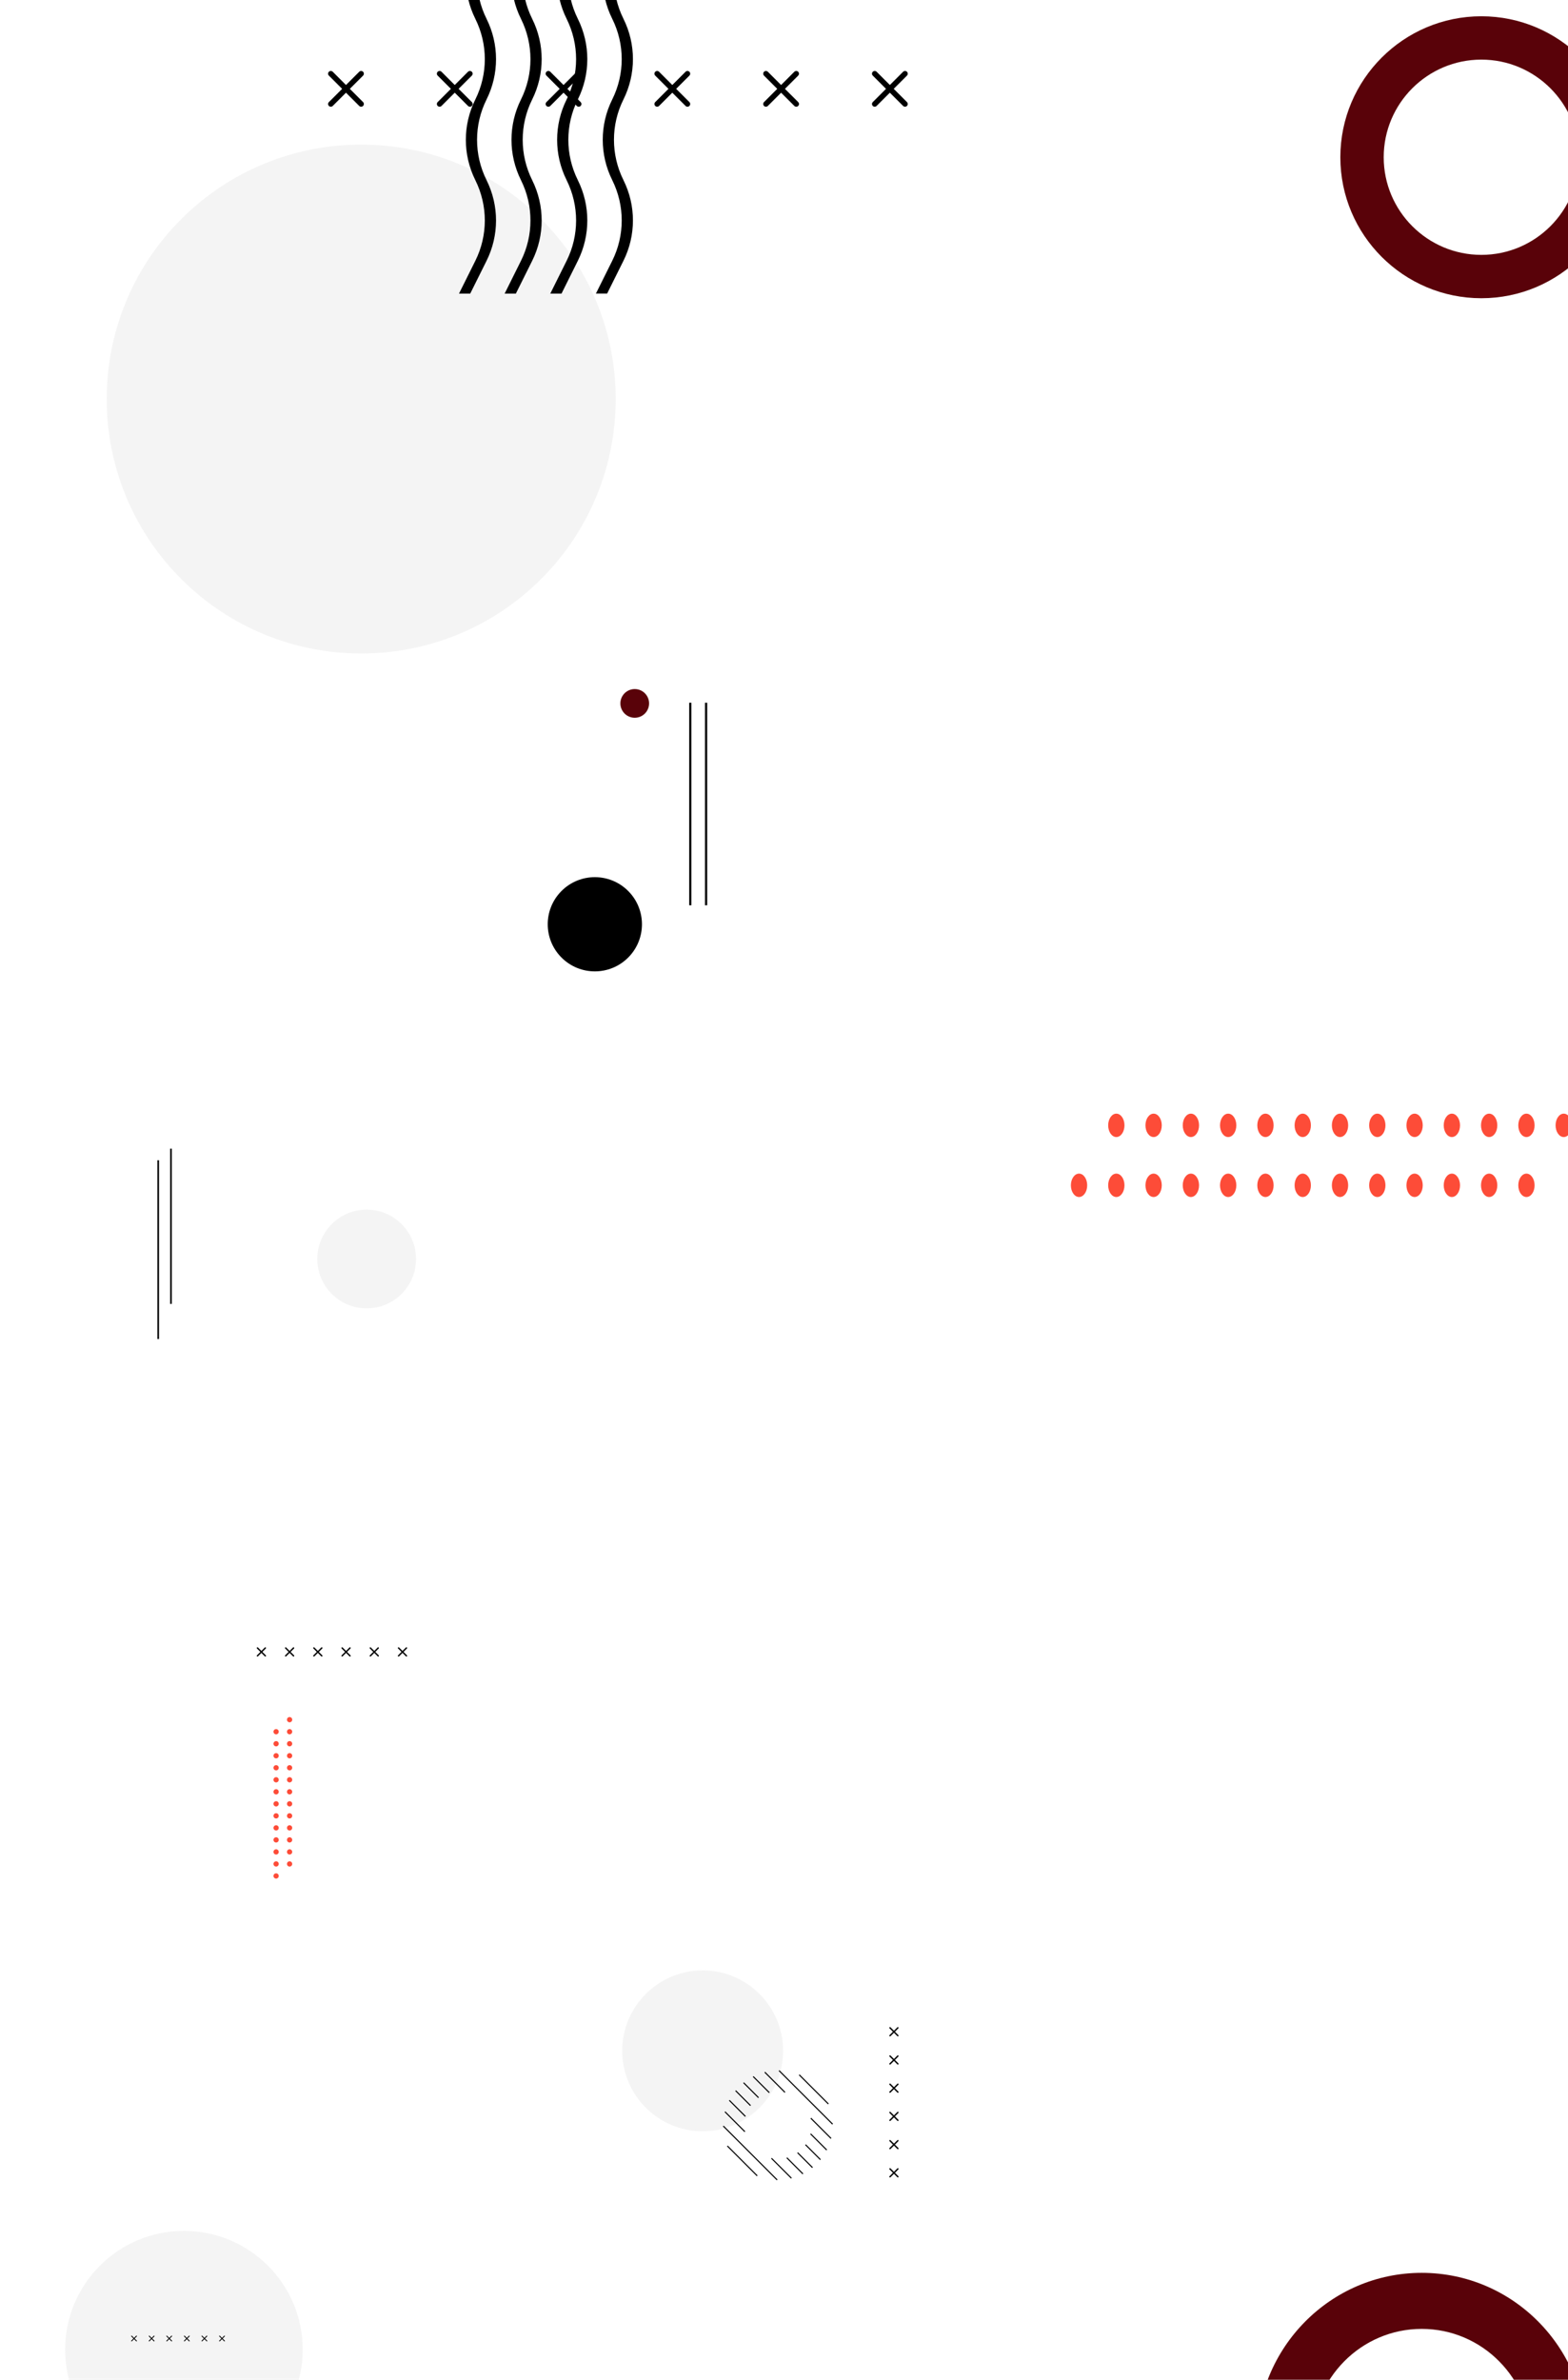 <svg width="675" height="1024" viewBox="0 0 675 1024" fill="none" xmlns="http://www.w3.org/2000/svg">
<path opacity="0.5" d="M79.18 959.948C107.421 959.948 130.315 982.828 130.315 1011.05C130.315 1039.27 107.421 1062.15 79.18 1062.15C50.938 1062.15 28.044 1039.27 28.044 1011.05C28.044 982.828 50.938 959.948 79.18 959.948Z" fill="#EAEAEA"/>
<path d="M94.38 1007.18L95.303 1006.26L94.38 1005.34C94.305 1005.27 94.305 1005.15 94.38 1005.07C94.455 1005 94.575 1005 94.648 1005.07L95.57 1006L96.492 1005.07C96.567 1005 96.687 1005 96.76 1005.07C96.835 1005.15 96.835 1005.27 96.76 1005.34L95.838 1006.26L96.76 1007.18C96.835 1007.26 96.835 1007.38 96.76 1007.45C96.685 1007.53 96.565 1007.53 96.492 1007.45L95.57 1006.53L94.648 1007.45C94.573 1007.53 94.453 1007.53 94.38 1007.45C94.305 1007.38 94.305 1007.26 94.38 1007.18Z" fill="black"/>
<path d="M86.807 1007.18L87.729 1006.26L86.807 1005.34C86.732 1005.27 86.732 1005.15 86.807 1005.07C86.882 1005 87.002 1005 87.075 1005.07L87.997 1006L88.919 1005.07C88.994 1005 89.114 1005 89.187 1005.07C89.261 1005.15 89.261 1005.27 89.187 1005.34L88.264 1006.26L89.187 1007.18C89.261 1007.26 89.261 1007.38 89.187 1007.45C89.112 1007.53 88.992 1007.53 88.919 1007.45L87.997 1006.53L87.075 1007.45C87 1007.53 86.88 1007.53 86.807 1007.45C86.732 1007.38 86.732 1007.26 86.807 1007.18Z" fill="black"/>
<path d="M79.235 1007.18L80.157 1006.26L79.235 1005.34C79.16 1005.27 79.16 1005.15 79.235 1005.07C79.31 1005 79.429 1005 79.502 1005.07L80.425 1006L81.347 1005.07C81.422 1005 81.541 1005 81.614 1005.07C81.689 1005.15 81.689 1005.27 81.614 1005.34L80.692 1006.26L81.614 1007.18C81.689 1007.26 81.689 1007.38 81.614 1007.45C81.54 1007.53 81.42 1007.53 81.347 1007.45L80.425 1006.53L79.502 1007.45C79.427 1007.53 79.308 1007.53 79.235 1007.45C79.16 1007.38 79.16 1007.26 79.235 1007.18Z" fill="black"/>
<path d="M71.663 1007.18L72.585 1006.26L71.663 1005.34C71.588 1005.27 71.588 1005.15 71.663 1005.07C71.737 1005 71.857 1005 71.93 1005.07L72.852 1006L73.775 1005.07C73.849 1005 73.969 1005 74.042 1005.07C74.117 1005.15 74.117 1005.27 74.042 1005.34L73.12 1006.26L74.042 1007.18C74.117 1007.26 74.117 1007.38 74.042 1007.45C73.967 1007.53 73.847 1007.53 73.775 1007.45L72.852 1006.53L71.93 1007.45C71.855 1007.53 71.736 1007.53 71.663 1007.45C71.588 1007.38 71.588 1007.26 71.663 1007.18Z" fill="black"/>
<path d="M64.089 1007.18L65.012 1006.26L64.089 1005.34C64.014 1005.27 64.014 1005.15 64.089 1005.07C64.164 1005 64.284 1005 64.357 1005.07L65.279 1006L66.201 1005.07C66.276 1005 66.396 1005 66.469 1005.07C66.544 1005.15 66.544 1005.27 66.469 1005.34L65.547 1006.26L66.469 1007.18C66.544 1007.26 66.544 1007.38 66.469 1007.45C66.394 1007.53 66.274 1007.53 66.201 1007.45L65.279 1006.53L64.357 1007.45C64.282 1007.53 64.162 1007.53 64.089 1007.45C64.014 1007.38 64.014 1007.26 64.089 1007.18Z" fill="black"/>
<path d="M56.517 1007.18L57.439 1006.26L56.517 1005.34C56.442 1005.27 56.442 1005.15 56.517 1005.07C56.592 1005 56.712 1005 56.785 1005.07L57.707 1006L58.629 1005.07C58.704 1005 58.824 1005 58.897 1005.07C58.971 1005.15 58.971 1005.27 58.897 1005.34L57.974 1006.26L58.897 1007.18C58.971 1007.26 58.971 1007.38 58.897 1007.45C58.822 1007.53 58.702 1007.53 58.629 1007.45L57.707 1006.53L56.785 1007.45C56.71 1007.53 56.59 1007.53 56.517 1007.45C56.442 1007.38 56.442 1007.26 56.517 1007.18Z" fill="black"/>
<path opacity="0.5" d="M172.874 526.724C181.175 535.02 181.175 548.469 172.874 556.764C164.574 565.059 151.116 565.059 142.815 556.764C134.515 548.469 134.515 535.02 142.815 526.724C151.116 518.429 164.574 518.429 172.874 526.724Z" fill="#EAEAEA"/>
<path d="M68.452 499.257L68.452 576.171H67.758L67.758 499.257H68.452Z" fill="black"/>
<path d="M73.947 494.264L73.947 561.058H73.253L73.253 494.264H73.947Z" fill="black"/>
<path d="M119.995 745.151C119.995 744.527 119.488 744.02 118.863 744.02C118.238 744.02 117.731 744.527 117.731 745.151C117.731 745.776 118.238 746.282 118.863 746.282C119.488 746.282 119.995 745.776 119.995 745.151Z" fill="#FD4C38"/>
<path d="M119.995 750.324C119.995 749.7 119.488 749.193 118.863 749.193C118.238 749.193 117.731 749.7 117.731 750.324C117.731 750.948 118.238 751.455 118.863 751.455C119.488 751.455 119.995 750.948 119.995 750.324Z" fill="#FD4C38"/>
<path d="M119.995 755.494C119.995 754.87 119.488 754.363 118.863 754.363C118.238 754.363 117.731 754.87 117.731 755.494C117.731 756.118 118.238 756.625 118.863 756.625C119.488 756.625 119.995 756.118 119.995 755.494Z" fill="#FD4C38"/>
<path d="M119.995 760.667C119.995 760.042 119.488 759.536 118.863 759.536C118.238 759.536 117.731 760.042 117.731 760.667C117.731 761.291 118.238 761.798 118.863 761.798C119.488 761.798 119.995 761.291 119.995 760.667Z" fill="#FD4C38"/>
<path d="M119.995 765.842C119.995 765.217 119.488 764.711 118.863 764.711C118.238 764.711 117.731 765.217 117.731 765.842C117.731 766.466 118.238 766.973 118.863 766.973C119.488 766.973 119.995 766.466 119.995 765.842Z" fill="#FD4C38"/>
<path d="M119.995 771.014C119.995 770.39 119.488 769.883 118.863 769.883C118.238 769.883 117.731 770.39 117.731 771.014C117.731 771.639 118.238 772.146 118.863 772.146C119.488 772.144 119.995 771.639 119.995 771.014Z" fill="#FD4C38"/>
<path d="M119.995 776.184C119.995 775.56 119.488 775.053 118.863 775.053C118.238 775.053 117.731 775.56 117.731 776.184C117.731 776.809 118.238 777.315 118.863 777.315C119.488 777.315 119.995 776.809 119.995 776.184Z" fill="#FD4C38"/>
<path d="M119.995 781.357C119.995 780.733 119.488 780.226 118.863 780.226C118.238 780.226 117.731 780.733 117.731 781.357C117.731 781.982 118.238 782.488 118.863 782.488C119.488 782.488 119.995 781.982 119.995 781.357Z" fill="#FD4C38"/>
<path d="M119.995 786.529C119.995 785.905 119.488 785.398 118.863 785.398C118.238 785.398 117.731 785.905 117.731 786.529C117.731 787.154 118.238 787.66 118.863 787.66C119.488 787.66 119.995 787.154 119.995 786.529Z" fill="#FD4C38"/>
<path d="M119.995 791.701C119.995 791.077 119.488 790.57 118.863 790.57C118.238 790.57 117.731 791.077 117.731 791.701C117.731 792.325 118.238 792.832 118.863 792.832C119.488 792.832 119.995 792.325 119.995 791.701Z" fill="#FD4C38"/>
<path d="M119.995 796.875C119.995 796.25 119.488 795.744 118.863 795.744C118.238 795.744 117.731 796.25 117.731 796.875C117.731 797.499 118.238 798.006 118.863 798.006C119.488 798.006 119.995 797.499 119.995 796.875Z" fill="#FD4C38"/>
<path d="M119.995 802.047C119.995 801.422 119.488 800.916 118.863 800.916C118.238 800.916 117.731 801.422 117.731 802.047C117.731 802.671 118.238 803.178 118.863 803.178C119.488 803.178 119.995 802.671 119.995 802.047Z" fill="#FD4C38"/>
<path d="M119.995 807.219C119.995 806.594 119.488 806.088 118.863 806.088C118.238 806.088 117.731 806.594 117.731 807.219C117.731 807.843 118.238 808.35 118.863 808.35C119.488 808.35 119.995 807.845 119.995 807.219Z" fill="#FD4C38"/>
<path d="M125.797 739.976C125.797 739.352 125.29 738.845 124.665 738.845C124.04 738.845 123.533 739.352 123.533 739.976C123.533 740.601 124.04 741.107 124.665 741.107C125.29 741.107 125.797 740.601 125.797 739.976Z" fill="#FD4C38"/>
<path d="M125.797 745.148C125.797 744.524 125.29 744.017 124.665 744.017C124.04 744.017 123.533 744.524 123.533 745.148C123.533 745.773 124.04 746.279 124.665 746.279C125.29 746.279 125.797 745.773 125.797 745.148Z" fill="#FD4C38"/>
<path d="M125.797 750.321C125.797 749.697 125.29 749.19 124.665 749.19C124.04 749.19 123.533 749.697 123.533 750.321C123.533 750.946 124.04 751.452 124.665 751.452C125.29 751.452 125.797 750.946 125.797 750.321Z" fill="#FD4C38"/>
<path d="M125.797 755.493C125.797 754.869 125.29 754.362 124.665 754.362C124.04 754.362 123.533 754.869 123.533 755.493C123.533 756.117 124.04 756.624 124.665 756.624C125.29 756.624 125.797 756.117 125.797 755.493Z" fill="#FD4C38"/>
<path d="M125.797 760.666C125.797 760.041 125.29 759.535 124.665 759.535C124.04 759.535 123.533 760.041 123.533 760.666C123.533 761.29 124.04 761.797 124.665 761.797C125.29 761.797 125.797 761.29 125.797 760.666Z" fill="#FD4C38"/>
<path d="M125.797 765.839C125.797 765.214 125.29 764.708 124.665 764.708C124.04 764.708 123.533 765.214 123.533 765.839C123.533 766.463 124.04 766.97 124.665 766.97C125.29 766.97 125.797 766.463 125.797 765.839Z" fill="#FD4C38"/>
<path d="M125.797 771.011C125.797 770.386 125.29 769.879 124.665 769.879C124.04 769.879 123.533 770.386 123.533 771.011C123.533 771.635 124.04 772.142 124.665 772.142C125.29 772.142 125.797 771.637 125.797 771.011Z" fill="#FD4C38"/>
<path d="M125.797 776.182C125.797 775.558 125.29 775.051 124.665 775.051C124.04 775.051 123.533 775.558 123.533 776.182C123.533 776.807 124.04 777.313 124.665 777.313C125.29 777.313 125.797 776.807 125.797 776.182Z" fill="#FD4C38"/>
<path d="M125.797 781.355C125.797 780.731 125.29 780.224 124.665 780.224C124.04 780.224 123.533 780.731 123.533 781.355C123.533 781.98 124.04 782.486 124.665 782.486C125.29 782.486 125.797 781.98 125.797 781.355Z" fill="#FD4C38"/>
<path d="M125.797 786.529C125.797 785.905 125.29 785.398 124.665 785.398C124.04 785.398 123.533 785.905 123.533 786.529C123.533 787.154 124.04 787.66 124.665 787.66C125.29 787.66 125.797 787.154 125.797 786.529Z" fill="#FD4C38"/>
<path d="M125.797 791.701C125.797 791.077 125.29 790.57 124.665 790.57C124.04 790.57 123.533 791.077 123.533 791.701C123.533 792.325 124.04 792.832 124.665 792.832C125.29 792.832 125.797 792.325 125.797 791.701Z" fill="#FD4C38"/>
<path d="M125.797 796.873C125.797 796.248 125.29 795.742 124.665 795.742C124.04 795.742 123.533 796.248 123.533 796.873C123.533 797.497 124.04 798.004 124.665 798.004C125.29 798.004 125.797 797.497 125.797 796.873Z" fill="#FD4C38"/>
<path d="M125.797 802.046C125.797 801.421 125.29 800.915 124.665 800.915C124.04 800.915 123.533 801.421 123.533 802.046C123.533 802.67 124.04 803.177 124.665 803.177C125.29 803.177 125.797 802.67 125.797 802.046Z" fill="#FD4C38"/>
<path d="M171.362 712.292L172.84 710.815L171.362 709.338C171.243 709.22 171.243 709.028 171.362 708.908C171.482 708.79 171.673 708.79 171.793 708.908L173.27 710.385L174.748 708.908C174.868 708.79 175.061 708.79 175.178 708.908C175.298 709.026 175.298 709.218 175.178 709.338L173.701 710.815L175.178 712.292C175.298 712.411 175.298 712.604 175.178 712.722C175.061 712.841 174.868 712.841 174.748 712.722L173.269 711.245L171.791 712.722C171.671 712.841 171.48 712.841 171.36 712.722C171.244 712.604 171.244 712.411 171.362 712.292Z" fill="black"/>
<path d="M159.214 712.292L160.691 710.815L159.214 709.338C159.096 709.22 159.096 709.028 159.214 708.908C159.333 708.79 159.524 708.79 159.644 708.908L161.122 710.385L162.6 708.908C162.717 708.79 162.91 708.79 163.03 708.908C163.148 709.026 163.148 709.218 163.03 709.338L161.552 710.815L163.032 712.292C163.151 712.411 163.151 712.604 163.032 712.722C162.912 712.841 162.721 712.841 162.601 712.722L161.124 711.245L159.646 712.722C159.526 712.841 159.335 712.841 159.215 712.722C159.094 712.604 159.094 712.411 159.214 712.292Z" fill="black"/>
<path d="M147.064 712.292L148.542 710.815L147.064 709.338C146.946 709.22 146.946 709.028 147.064 708.908C147.184 708.79 147.376 708.79 147.494 708.908L148.972 710.385L150.45 708.908C150.568 708.79 150.762 708.79 150.88 708.908C151 709.026 151 709.218 150.88 709.338L149.402 710.815L150.88 712.292C151 712.411 151 712.604 150.88 712.722C150.762 712.841 150.57 712.841 150.45 712.722L148.972 711.245L147.494 712.722C147.376 712.841 147.184 712.841 147.064 712.722C146.946 712.604 146.946 712.411 147.064 712.292Z" fill="black"/>
<path d="M134.915 712.292L136.393 710.815L134.915 709.338C134.797 709.22 134.797 709.028 134.915 708.908C135.035 708.79 135.228 708.79 135.345 708.908L136.823 710.385L138.301 708.908C138.421 708.79 138.612 708.79 138.731 708.908C138.851 709.026 138.851 709.218 138.731 709.338L137.254 710.815L138.731 712.292C138.851 712.411 138.851 712.604 138.731 712.722C138.614 712.841 138.421 712.841 138.301 712.722L136.821 711.245L135.344 712.722C135.226 712.841 135.033 712.841 134.913 712.722C134.795 712.604 134.796 712.411 134.915 712.292Z" fill="black"/>
<path d="M122.766 712.292L124.243 710.815L122.766 709.338C122.646 709.22 122.646 709.028 122.766 708.908C122.883 708.79 123.076 708.79 123.196 708.908L124.674 710.385L126.152 708.908C126.271 708.79 126.462 708.79 126.582 708.908C126.702 709.026 126.702 709.218 126.582 709.338L125.104 710.815L126.584 712.292C126.702 712.411 126.702 712.604 126.584 712.722C126.464 712.841 126.271 712.841 126.153 712.722L124.676 711.245L123.198 712.722C123.078 712.841 122.885 712.841 122.767 712.722C122.648 712.604 122.648 712.411 122.766 712.292Z" fill="black"/>
<path d="M110.617 712.292L112.095 710.815L110.617 709.338C110.497 709.22 110.497 709.028 110.617 708.908C110.735 708.79 110.928 708.79 111.047 708.908L112.525 710.385L114.003 708.908C114.123 708.79 114.316 708.79 114.433 708.908C114.551 709.026 114.551 709.218 114.433 709.338L112.956 710.815L114.433 712.292C114.553 712.411 114.553 712.604 114.433 712.722C114.316 712.841 114.123 712.841 114.003 712.722L112.525 711.245L111.047 712.722C110.93 712.841 110.735 712.841 110.617 712.722C110.497 712.604 110.497 712.411 110.617 712.292Z" fill="black"/>
<path opacity="0.5" d="M302.485 847.865C321.609 847.865 337.112 863.358 337.112 882.47C337.112 901.581 321.609 917.074 302.485 917.074C283.361 917.074 267.858 901.581 267.858 882.47C267.858 863.358 283.361 847.865 302.485 847.865Z" fill="#EAEAEA"/>
<path d="M612.028 1121.58C572.8 1121.58 541 1089.44 541 1049.79C541 1010.14 572.8 978 612.028 978C651.253 978 683.056 1010.14 683.056 1049.79C683.056 1089.44 651.253 1121.58 612.028 1121.58ZM612.028 1002.12C585.977 1002.12 564.86 1023.46 564.86 1049.79C564.86 1076.12 585.977 1097.46 612.028 1097.46C638.075 1097.46 659.192 1076.12 659.192 1049.79C659.192 1023.46 638.075 1002.12 612.028 1002.12Z" fill="#590209"/>
<path d="M383.352 933.053L384.83 934.53L386.308 933.053C386.426 932.934 386.618 932.934 386.738 933.053C386.858 933.173 386.858 933.364 386.738 933.483L385.26 934.96L386.738 936.437C386.858 936.557 386.858 936.75 386.738 936.867C386.62 936.987 386.427 936.987 386.308 936.867L384.83 935.39L383.352 936.867C383.232 936.987 383.04 936.987 382.922 936.867C382.802 936.748 382.802 936.557 382.922 936.437L384.4 934.959L382.922 933.482C382.802 933.362 382.802 933.171 382.922 933.052C383.04 932.936 383.232 932.936 383.352 933.053Z" fill="black"/>
<path d="M383.352 920.914L384.83 922.391L386.308 920.914C386.426 920.796 386.618 920.796 386.738 920.914C386.858 921.034 386.858 921.224 386.738 921.344L385.26 922.821L386.738 924.298C386.858 924.416 386.858 924.608 386.738 924.728C386.62 924.846 386.427 924.846 386.308 924.728L384.83 923.251L383.352 924.73C383.232 924.849 383.04 924.849 382.922 924.73C382.802 924.61 382.802 924.419 382.922 924.3L384.4 922.821L382.922 921.344C382.802 921.224 382.802 921.034 382.922 920.914C383.04 920.794 383.232 920.794 383.352 920.914Z" fill="black"/>
<path d="M383.352 908.77L384.83 910.247L386.308 908.77C386.426 908.653 386.618 908.653 386.738 908.77C386.858 908.89 386.858 909.083 386.738 909.2L385.26 910.677L386.738 912.154C386.858 912.272 386.858 912.464 386.738 912.584C386.62 912.704 386.427 912.704 386.308 912.584L384.83 911.107L383.352 912.584C383.232 912.704 383.04 912.704 382.922 912.584C382.802 912.466 382.802 912.274 382.922 912.154L384.4 910.677L382.922 909.2C382.802 909.083 382.802 908.89 382.922 908.77C383.04 908.653 383.232 908.653 383.352 908.77Z" fill="black"/>
<path d="M383.352 896.63L384.83 898.107L386.308 896.63C386.426 896.512 386.618 896.512 386.738 896.63C386.858 896.749 386.858 896.942 386.738 897.06L385.26 898.537L386.738 900.013C386.858 900.133 386.858 900.324 386.738 900.443C386.62 900.561 386.427 900.561 386.308 900.443L384.83 898.967L383.352 900.443C383.232 900.563 383.04 900.563 382.922 900.443C382.802 900.326 382.802 900.133 382.922 900.013L384.4 898.535L382.922 897.058C382.802 896.94 382.802 896.747 382.922 896.628C383.04 896.51 383.232 896.51 383.352 896.63Z" fill="black"/>
<path d="M383.352 884.489L384.83 885.965L386.308 884.489C386.426 884.369 386.618 884.369 386.738 884.489C386.858 884.606 386.858 884.799 386.738 884.919L385.26 886.395L386.738 887.872C386.858 887.992 386.858 888.183 386.738 888.302C386.62 888.422 386.427 888.422 386.308 888.302L384.83 886.825L383.352 888.304C383.232 888.422 383.04 888.422 382.922 888.304C382.802 888.185 382.802 887.992 382.922 887.874L384.4 886.397L382.922 884.92C382.802 884.801 382.802 884.608 382.922 884.49C383.04 884.371 383.232 884.371 383.352 884.489Z" fill="black"/>
<path d="M383.352 872.346L384.83 873.823L386.308 872.346C386.426 872.227 386.618 872.227 386.738 872.346C386.858 872.464 386.858 872.657 386.738 872.776L385.26 874.253L386.738 875.73C386.858 875.85 386.858 876.042 386.738 876.16C386.62 876.28 386.427 876.28 386.308 876.16L384.83 874.683L383.352 876.16C383.232 876.28 383.04 876.28 382.922 876.16C382.802 876.042 382.802 875.85 382.922 875.73L384.4 874.253L382.922 872.776C382.802 872.657 382.802 872.464 382.922 872.346C383.04 872.227 383.232 872.227 383.352 872.346Z" fill="black"/>
<path d="M325.803 936.422L312.944 923.571L313.279 923.237L326.138 936.087L325.803 936.422Z" fill="black"/>
<path d="M334.391 938.185L311.19 915L311.525 914.666L334.725 937.851L334.391 938.185Z" fill="black"/>
<path d="M320.497 917.435L311.912 908.855L312.247 908.521L320.832 917.1L320.497 917.435Z" fill="black"/>
<path d="M340.523 937.448L331.938 928.868L332.273 928.534L340.858 937.113L340.523 937.448Z" fill="black"/>
<path d="M320.723 910.855L313.779 903.916L314.114 903.582L321.057 910.52L320.723 910.855Z" fill="black"/>
<path d="M345.484 935.584L338.541 928.646L338.876 928.311L345.819 935.25L345.484 935.584Z" fill="black"/>
<path d="M322.932 906.211L316.491 899.774L316.826 899.44L323.266 905.876L322.932 906.211Z" fill="black"/>
<path d="M349.61 932.888L343.171 926.453L343.506 926.119L349.945 932.554L349.61 932.888Z" fill="black"/>
<path d="M326.366 902.791L319.922 896.351L320.257 896.016L326.701 902.457L326.366 902.791Z" fill="black"/>
<path d="M353.024 929.465L346.581 923.025L346.916 922.691L353.359 929.13L353.024 929.465Z" fill="black"/>
<path d="M331.02 900.641L324.059 893.684L324.393 893.349L331.355 900.306L331.02 900.641Z" fill="black"/>
<path d="M355.724 925.311L348.764 918.355L349.098 918.021L356.059 924.977L355.724 925.311Z" fill="black"/>
<path d="M329.386 891.48L329.051 891.815L337.763 900.52H337.862V900.286H338.099L337.98 900.166L338.028 900.116L329.386 891.48Z" fill="black"/>
<path d="M349.115 911.293V911.529L348.879 911.53V911.628L357.589 920.334L357.924 919.999L349.352 911.431V911.293H349.115Z" fill="black"/>
<path d="M358.267 914.195L335.194 891.137L335.529 890.802L358.602 913.861L358.267 914.195Z" fill="black"/>
<path d="M356.439 905.5L343.878 892.947L344.213 892.613L356.774 905.166L356.439 905.5Z" fill="black"/>
<path opacity="0.5" d="M232.96 94.291C275.746 137.05 275.746 206.376 232.96 249.134C190.174 291.893 120.805 291.893 78.019 249.134C35.233 206.376 35.233 137.05 78.019 94.291C120.805 51.533 190.174 51.533 232.96 94.291Z" fill="#EAEAEA"/>
<path d="M270.412 383.38C278.333 391.296 278.333 404.13 270.412 412.046C262.492 419.961 249.649 419.961 241.729 412.046C233.808 404.13 233.808 391.296 241.729 383.38C249.649 375.464 262.492 375.464 270.412 383.38Z" fill="black"/>
<path d="M375.719 43.923L381.415 38.231L375.719 32.538C375.258 32.084 375.258 31.342 375.719 30.881C376.181 30.427 376.916 30.427 377.378 30.881L383.074 36.573L388.77 30.881C389.231 30.427 389.974 30.427 390.428 30.881C390.89 31.335 390.89 32.077 390.428 32.538L384.732 38.231L390.428 43.923C390.89 44.384 390.89 45.126 390.428 45.58C389.967 46.042 389.231 46.042 388.77 45.58L383.067 39.888L377.37 45.58C376.909 46.034 376.173 46.034 375.712 45.58C375.265 45.126 375.265 44.384 375.719 43.923Z" fill="black"/>
<path d="M328.895 43.923L334.591 38.231L328.895 32.538C328.441 32.084 328.441 31.342 328.895 30.881C329.349 30.427 330.092 30.427 330.553 30.881L336.249 36.573L341.946 30.881C342.4 30.427 343.143 30.427 343.604 30.881C344.058 31.335 344.058 32.077 343.604 32.538L337.908 38.231L343.611 43.923C344.073 44.384 344.073 45.126 343.611 45.58C343.15 46.042 342.414 46.042 341.953 45.58L336.249 39.888L330.553 45.58C330.092 46.034 329.356 46.034 328.895 45.58C328.433 45.126 328.433 44.384 328.895 43.923Z" fill="black"/>
<path d="M282.064 43.923L287.76 38.231L282.064 32.538C281.61 32.084 281.61 31.342 282.064 30.881C282.526 30.427 283.268 30.427 283.723 30.881L289.419 36.573L295.115 30.881C295.569 30.427 296.312 30.427 296.773 30.881C297.235 31.335 297.235 32.077 296.773 32.538L291.077 38.231L296.773 43.923C297.235 44.384 297.235 45.126 296.773 45.58C296.319 46.042 295.577 46.042 295.115 45.58L289.419 39.888L283.723 45.58C283.268 46.034 282.526 46.034 282.064 45.58C281.61 45.126 281.61 44.384 282.064 43.923Z" fill="black"/>
<path d="M235.24 43.923L240.936 38.231L235.24 32.538C234.785 32.084 234.785 31.342 235.24 30.881C235.701 30.427 236.444 30.427 236.898 30.881L242.594 36.573L248.29 30.881C248.752 30.427 249.487 30.427 249.949 30.881C250.41 31.335 250.41 32.077 249.949 32.538L244.253 38.231L249.949 43.923C250.41 44.384 250.41 45.126 249.949 45.58C249.494 46.042 248.752 46.042 248.29 45.58L242.587 39.888L236.891 45.58C236.437 46.034 235.694 46.034 235.232 45.58C234.778 45.126 234.778 44.384 235.24 43.923Z" fill="black"/>
<path d="M188.41 43.923L194.106 38.231L188.41 32.538C187.948 32.084 187.948 31.342 188.41 30.881C188.864 30.427 189.606 30.427 190.068 30.881L195.764 36.573L201.46 30.881C201.922 30.427 202.657 30.427 203.119 30.881C203.58 31.335 203.58 32.077 203.119 32.538L197.423 38.231L203.126 43.923C203.58 44.384 203.58 45.126 203.126 45.58C202.664 46.042 201.922 46.042 201.468 45.58L195.764 39.888L190.068 45.58C189.606 46.034 188.864 46.034 188.41 45.58C187.955 45.126 187.955 44.384 188.41 43.923Z" fill="black"/>
<path d="M141.584 43.923L147.281 38.231L141.584 32.538C141.123 32.084 141.123 31.342 141.584 30.881C142.039 30.427 142.781 30.427 143.243 30.881L148.939 36.573L154.635 30.881C155.089 30.427 155.839 30.427 156.294 30.881C156.755 31.335 156.755 32.077 156.294 32.538L150.597 38.231L156.294 43.923C156.755 44.384 156.755 45.126 156.294 45.58C155.839 46.042 155.097 46.042 154.635 45.58L148.939 39.888L143.243 45.58C142.789 46.034 142.039 46.034 141.584 45.58C141.123 45.126 141.123 44.384 141.584 43.923Z" fill="black"/>
<path d="M278.591 299.587C280.297 302.539 279.286 306.315 276.332 308.02C273.378 309.726 269.6 308.715 267.893 305.763C266.187 302.811 267.198 299.035 270.152 297.33C273.106 295.624 276.884 296.635 278.591 299.587Z" fill="#590209"/>
<path d="M303.493 302.387V389.537H304.436V302.387H303.493Z" fill="black"/>
<path d="M296.686 302.388V389.538H297.629V302.388H296.686Z" fill="black"/>
<path d="M480.562 489.269C478.624 489.269 477.052 487.014 477.052 484.235C477.052 481.456 478.624 479.201 480.562 479.201C482.499 479.201 484.071 481.456 484.071 484.235C484.071 487.014 482.499 489.269 480.562 489.269Z" fill="#FD4C38"/>
<path d="M496.613 489.269C494.675 489.269 493.103 487.014 493.103 484.235C493.103 481.456 494.675 479.201 496.613 479.201C498.55 479.201 500.122 481.456 500.122 484.235C500.122 487.014 498.55 489.269 496.613 489.269Z" fill="#FD4C38"/>
<path d="M512.664 489.269C510.727 489.269 509.154 487.014 509.154 484.235C509.154 481.456 510.727 479.201 512.664 479.201C514.602 479.201 516.174 481.456 516.174 484.235C516.174 487.014 514.602 489.269 512.664 489.269Z" fill="#FD4C38"/>
<path d="M528.71 489.269C526.772 489.269 525.2 487.014 525.2 484.235C525.2 481.456 526.772 479.201 528.71 479.201C530.648 479.201 532.22 481.456 532.22 484.235C532.22 487.014 530.648 489.269 528.71 489.269Z" fill="#FD4C38"/>
<path d="M544.761 489.269C542.823 489.269 541.251 487.014 541.251 484.235C541.251 481.456 542.823 479.201 544.761 479.201C546.699 479.201 548.271 481.456 548.271 484.235C548.271 487.014 546.699 489.269 544.761 489.269Z" fill="#FD4C38"/>
<path d="M560.814 489.269C558.876 489.269 557.304 487.014 557.304 484.235C557.304 481.456 558.876 479.201 560.814 479.201C562.751 479.201 564.323 481.456 564.323 484.235C564.323 487.014 562.751 489.269 560.814 489.269Z" fill="#FD4C38"/>
<path d="M576.858 489.269C574.921 489.269 573.349 487.014 573.349 484.235C573.349 481.456 574.921 479.201 576.858 479.201C578.796 479.201 580.368 481.456 580.368 484.235C580.368 487.014 578.802 489.269 576.858 489.269Z" fill="#FD4C38"/>
<path d="M592.909 489.269C590.972 489.269 589.4 487.014 589.4 484.235C589.4 481.456 590.972 479.201 592.909 479.201C594.847 479.201 596.419 481.456 596.419 484.235C596.419 487.014 594.847 489.269 592.909 489.269Z" fill="#FD4C38"/>
<path d="M608.961 489.269C607.024 489.269 605.451 487.014 605.451 484.235C605.451 481.456 607.024 479.201 608.961 479.201C610.899 479.201 612.471 481.456 612.471 484.235C612.471 487.014 610.899 489.269 608.961 489.269Z" fill="#FD4C38"/>
<path d="M625.012 489.269C623.074 489.269 621.502 487.014 621.502 484.235C621.502 481.456 623.074 479.201 625.012 479.201C626.949 479.201 628.521 481.456 628.521 484.235C628.521 487.014 626.949 489.269 625.012 489.269Z" fill="#FD4C38"/>
<path d="M641.059 489.269C639.121 489.269 637.549 487.014 637.549 484.235C637.549 481.456 639.121 479.201 641.059 479.201C642.996 479.201 644.568 481.456 644.568 484.235C644.568 487.014 642.996 489.269 641.059 489.269Z" fill="#FD4C38"/>
<path d="M657.11 489.269C655.172 489.269 653.6 487.014 653.6 484.235C653.6 481.456 655.172 479.201 657.11 479.201C659.047 479.201 660.619 481.456 660.619 484.235C660.619 487.014 659.047 489.269 657.11 489.269Z" fill="#FD4C38"/>
<path d="M673.162 489.269C671.225 489.269 669.653 487.014 669.653 484.235C669.653 481.456 671.225 479.201 673.162 479.201C675.1 479.201 676.672 481.456 676.672 484.235C676.672 487.014 675.1 489.269 673.162 489.269Z" fill="#FD4C38"/>
<path d="M464.509 515.071C462.571 515.071 460.999 512.816 460.999 510.038C460.999 507.259 462.571 505.004 464.509 505.004C466.446 505.004 468.019 507.259 468.019 510.038C468.019 512.816 466.452 515.071 464.509 515.071Z" fill="#FD4C38"/>
<path d="M480.561 515.071C478.623 515.071 477.051 512.816 477.051 510.038C477.051 507.259 478.623 505.004 480.561 505.004C482.498 505.004 484.07 507.259 484.07 510.038C484.07 512.816 482.498 515.071 480.561 515.071Z" fill="#FD4C38"/>
<path d="M496.613 515.071C494.675 515.071 493.103 512.816 493.103 510.038C493.103 507.259 494.675 505.004 496.613 505.004C498.55 505.004 500.122 507.259 500.122 510.038C500.122 512.816 498.55 515.071 496.613 515.071Z" fill="#FD4C38"/>
<path d="M512.664 515.071C510.727 515.071 509.154 512.816 509.154 510.038C509.154 507.259 510.727 505.004 512.664 505.004C514.602 505.004 516.174 507.259 516.174 510.038C516.174 512.816 514.602 515.071 512.664 515.071Z" fill="#FD4C38"/>
<path d="M528.71 515.071C526.772 515.071 525.2 512.816 525.2 510.038C525.2 507.259 526.772 505.004 528.71 505.004C530.648 505.004 532.22 507.259 532.22 510.038C532.22 512.816 530.648 515.071 528.71 515.071Z" fill="#FD4C38"/>
<path d="M544.761 515.071C542.823 515.071 541.251 512.816 541.251 510.038C541.251 507.259 542.823 505.004 544.761 505.004C546.699 505.004 548.271 507.259 548.271 510.038C548.271 512.816 546.699 515.071 544.761 515.071Z" fill="#FD4C38"/>
<path d="M560.813 515.071C558.875 515.071 557.303 512.816 557.303 510.038C557.303 507.259 558.875 505.004 560.813 505.004C562.75 505.004 564.322 507.259 564.322 510.038C564.322 512.816 562.75 515.071 560.813 515.071Z" fill="#FD4C38"/>
<path d="M576.858 515.071C574.921 515.071 573.349 512.816 573.349 510.038C573.349 507.259 574.921 505.004 576.858 505.004C578.796 505.004 580.368 507.259 580.368 510.038C580.368 512.816 578.802 515.071 576.858 515.071Z" fill="#FD4C38"/>
<path d="M592.91 515.071C590.973 515.071 589.401 512.816 589.401 510.038C589.401 507.259 590.973 505.004 592.91 505.004C594.848 505.004 596.42 507.259 596.42 510.038C596.42 512.816 594.848 515.071 592.91 515.071Z" fill="#FD4C38"/>
<path d="M608.961 515.071C607.024 515.071 605.451 512.816 605.451 510.038C605.451 507.259 607.024 505.004 608.961 505.004C610.899 505.004 612.471 507.259 612.471 510.038C612.471 512.816 610.899 515.071 608.961 515.071Z" fill="#FD4C38"/>
<path d="M625.014 515.071C623.076 515.071 621.504 512.816 621.504 510.038C621.504 507.259 623.076 505.004 625.014 505.004C626.951 505.004 628.523 507.259 628.523 510.038C628.523 512.816 626.951 515.071 625.014 515.071Z" fill="#FD4C38"/>
<path d="M641.06 515.071C639.122 515.071 637.55 512.816 637.55 510.038C637.55 507.259 639.122 505.004 641.06 505.004C642.997 505.004 644.569 507.259 644.569 510.038C644.569 512.816 642.997 515.071 641.06 515.071Z" fill="#FD4C38"/>
<path d="M657.111 515.071C655.173 515.071 653.601 512.816 653.601 510.038C653.601 507.259 655.173 505.004 657.111 505.004C659.048 505.004 660.62 507.259 660.62 510.038C660.62 512.816 659.048 515.071 657.111 515.071Z" fill="#FD4C38"/>
<path d="M637.701 128.326C671.17 128.326 698.402 101.11 698.402 67.663C698.402 34.215 671.17 7 637.701 7C604.224 7 576.999 34.215 576.999 67.663C576.991 101.11 604.224 128.326 637.701 128.326ZM637.701 25.654C660.879 25.654 679.737 44.499 679.737 67.663C679.737 90.826 660.879 109.672 637.701 109.672C614.523 109.672 595.665 90.826 595.665 67.663C595.665 44.491 614.514 25.654 637.701 25.654Z" fill="#590209"/>
<path d="M213.055 -112.987L204.613 -96.03C199.168 -85.106 199.168 -72.251 204.613 -61.326L204.621 -61.318C210.066 -50.394 210.066 -37.547 204.621 -26.614V-26.606C199.176 -15.673 199.176 -2.827 204.621 8.098V8.106C210.066 19.039 210.066 31.885 204.621 42.81C199.176 53.742 199.176 66.589 204.621 77.513V77.522C210.066 88.454 210.066 101.301 204.621 112.225L197.594 126.336H202.423L209.45 112.225C214.895 101.293 214.895 88.446 209.45 77.522V77.513C204.005 66.581 204.005 53.734 209.45 42.81C214.895 31.877 214.895 19.03 209.45 8.106V8.098C204.005 -2.835 204.005 -15.682 209.45 -26.606V-26.614C214.895 -37.539 214.895 -50.385 209.45 -61.318L209.442 -61.326C203.997 -72.259 203.997 -85.106 209.442 -96.03L217.884 -112.987H213.055Z" fill="black"/>
<path d="M232.702 -112.987L224.26 -96.03C218.815 -85.106 218.815 -72.251 224.26 -61.326L224.269 -61.318C229.714 -50.394 229.714 -37.547 224.269 -26.614V-26.606C218.824 -15.673 218.824 -2.827 224.269 8.098V8.106C229.714 19.039 229.714 31.885 224.269 42.81C218.824 53.742 218.824 66.589 224.269 77.513V77.522C229.714 88.454 229.714 101.301 224.269 112.225L217.242 126.336H222.071L229.097 112.225C234.542 101.293 234.542 88.446 229.097 77.522V77.513C223.653 66.581 223.653 53.734 229.097 42.81C234.542 31.877 234.542 19.03 229.097 8.106V8.098C223.653 -2.835 223.653 -15.682 229.097 -26.606V-26.614C234.542 -37.539 234.542 -50.385 229.097 -61.318L229.089 -61.326C223.644 -72.259 223.644 -85.106 229.089 -96.03L237.531 -112.987H232.702Z" fill="black"/>
<path d="M252.352 -112.987L243.91 -96.03C238.465 -85.106 238.465 -72.251 243.91 -61.326L243.918 -61.318C249.363 -50.394 249.363 -37.547 243.918 -26.614V-26.606C238.473 -15.673 238.473 -2.827 243.918 8.098V8.106C249.363 19.039 249.363 31.885 243.918 42.81C238.473 53.742 238.473 66.589 243.918 77.513V77.522C249.363 88.454 249.363 101.301 243.918 112.225L236.891 126.336H241.72L248.747 112.225C254.192 101.293 254.192 88.446 248.747 77.522V77.513C243.302 66.581 243.302 53.734 248.747 42.81C254.192 31.877 254.192 19.03 248.747 8.106V8.098C243.302 -2.835 243.302 -15.682 248.747 -26.606V-26.614C254.192 -37.539 254.192 -50.385 248.747 -61.318L248.739 -61.326C243.294 -72.259 243.294 -85.106 248.739 -96.03L257.181 -112.987H252.352Z" fill="black"/>
<path d="M271.991 -112.992L263.549 -96.035C258.104 -85.102 258.104 -72.256 263.549 -61.331L263.558 -61.323C269.003 -50.398 269.003 -37.552 263.558 -26.619V-26.611C258.113 -15.678 258.113 -2.832 263.558 8.093C269.003 19.025 269.003 31.872 263.558 42.796C258.113 53.729 258.113 66.576 263.558 77.5V77.508C269.003 88.441 269.003 101.288 263.558 112.212L256.531 126.323H261.36L268.387 112.212C273.831 101.279 273.831 88.433 268.387 77.508V77.5C262.942 66.567 262.942 53.721 268.387 42.796C273.831 31.864 273.831 19.017 268.387 8.093V8.084C262.942 -2.848 262.942 -15.695 268.387 -26.619V-26.628C273.831 -37.552 273.831 -50.398 268.387 -61.331L268.378 -61.34C262.933 -72.272 262.933 -85.119 268.378 -96.043L276.82 -113H271.991V-112.992Z" fill="black"/>
</svg>
